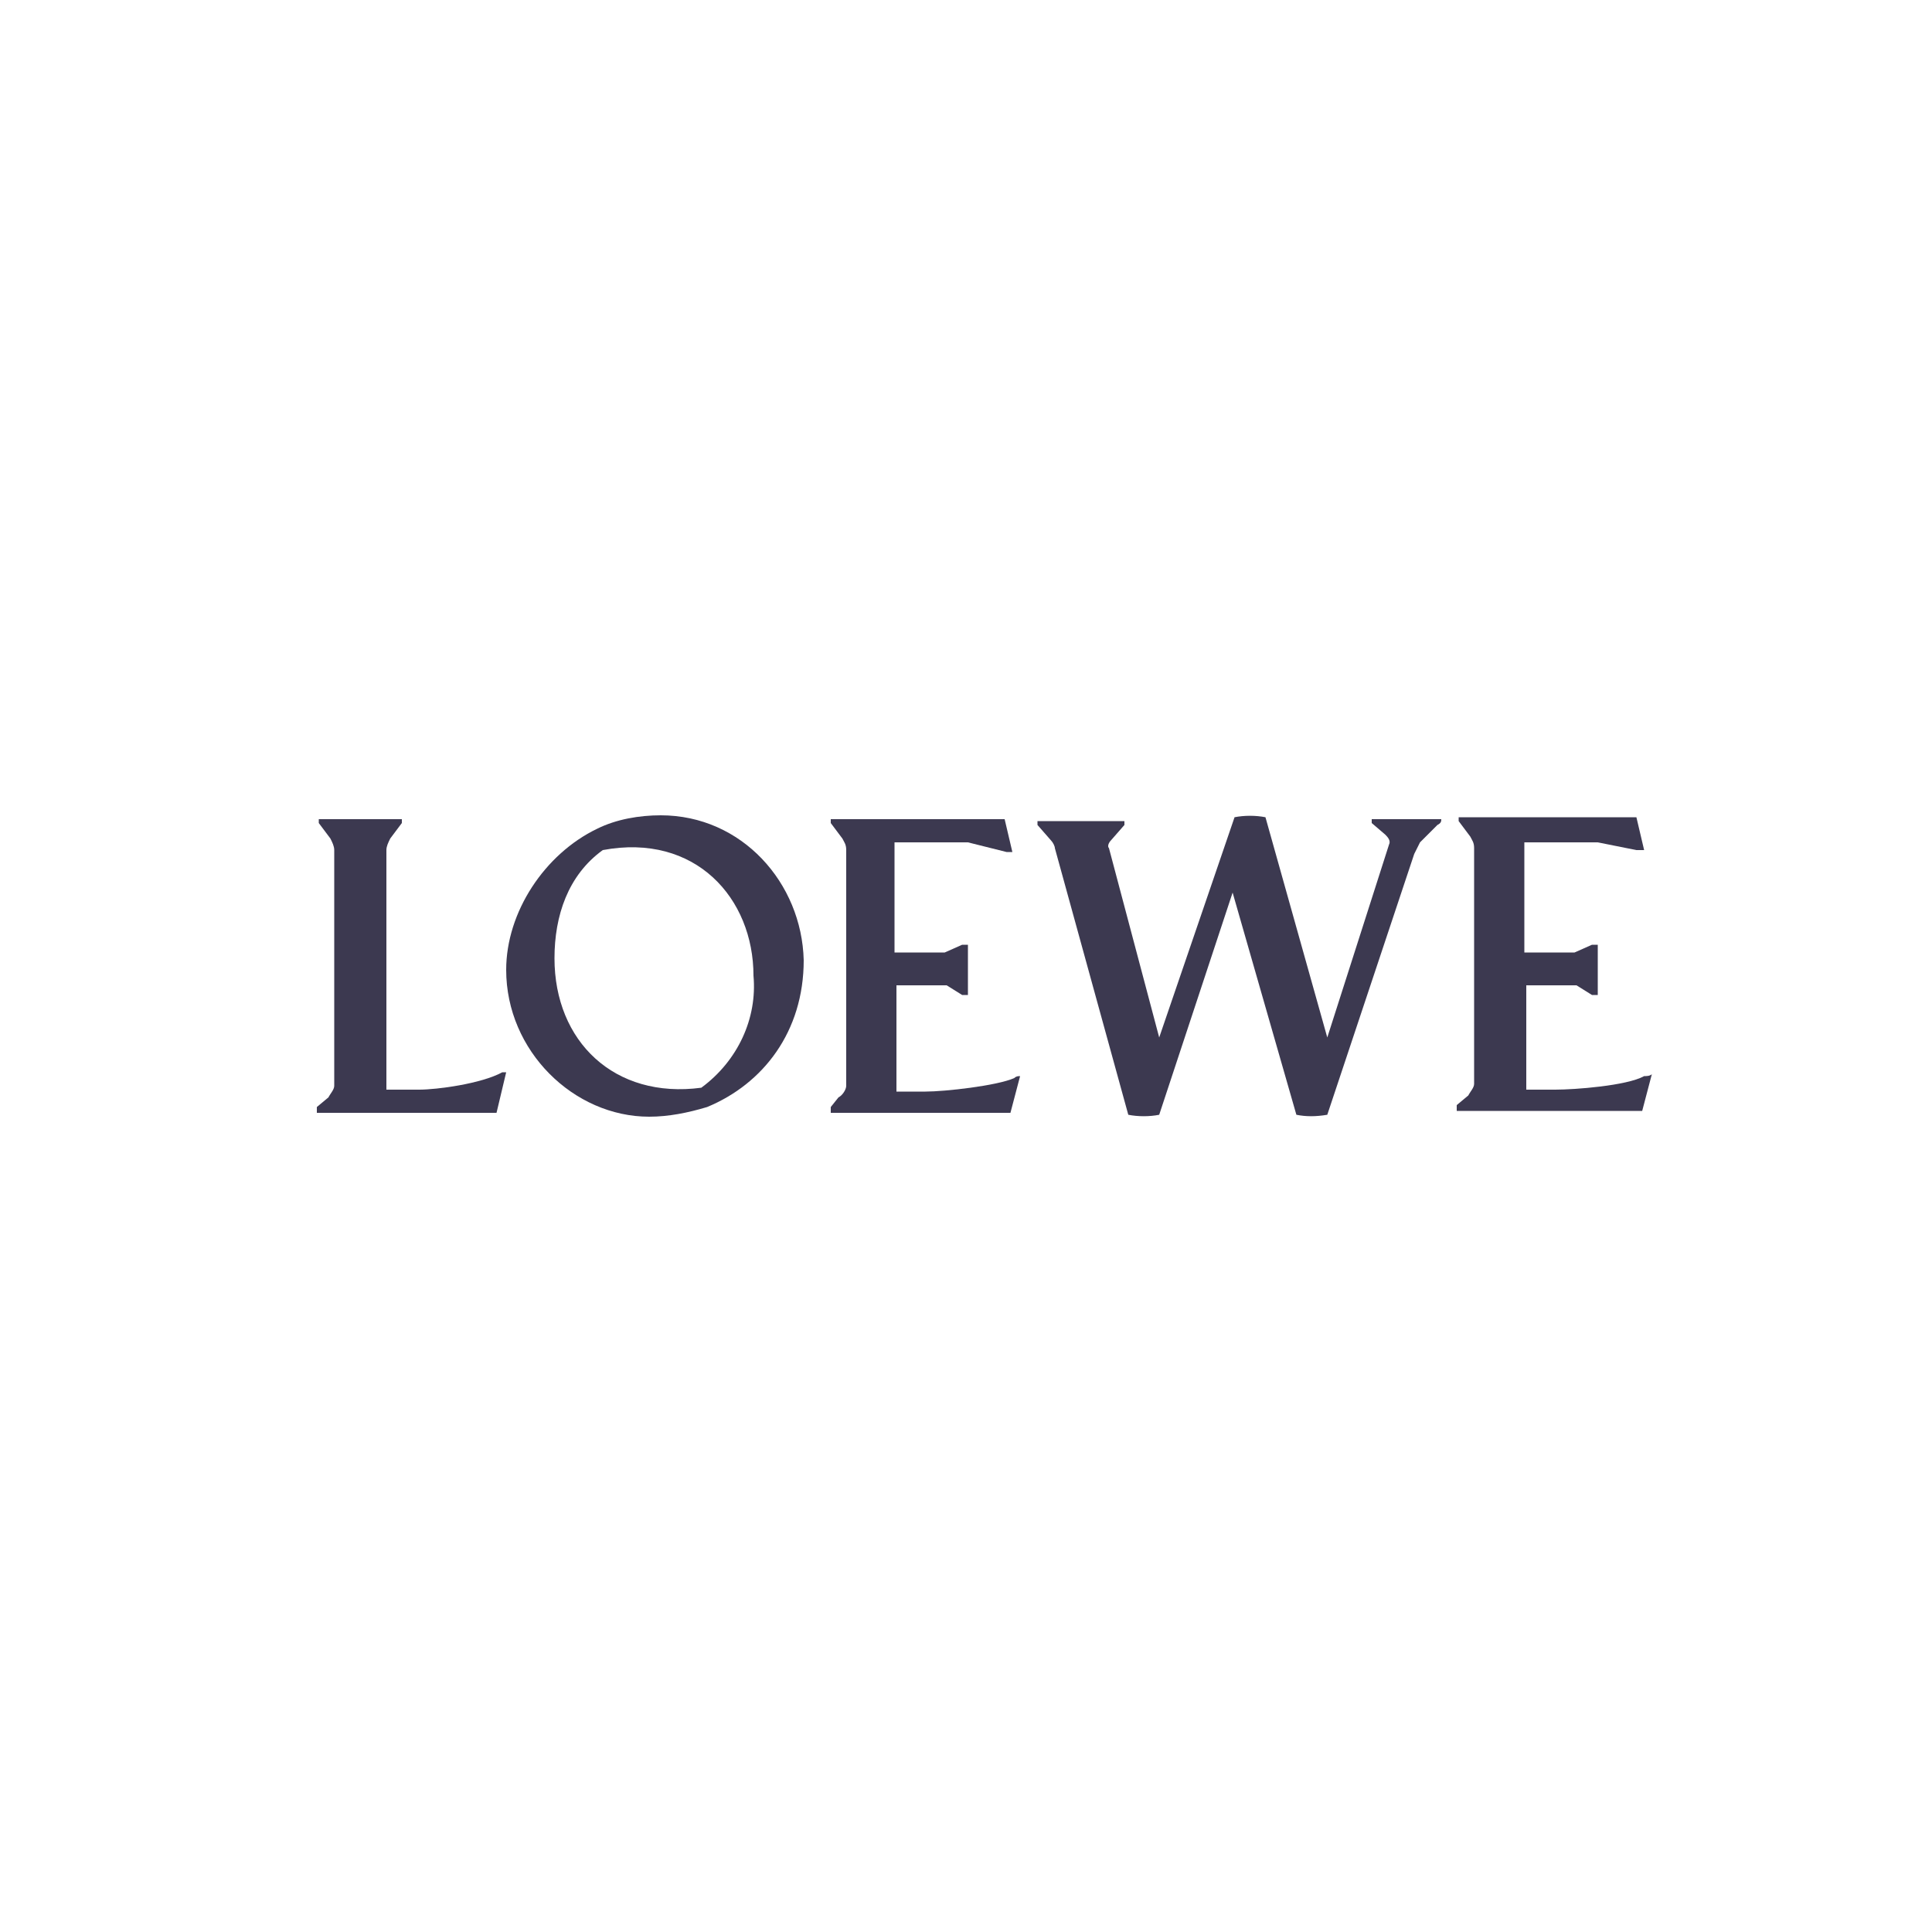 <?xml version="1.0" encoding="utf-8"?>
<!-- Generator: Adobe Illustrator 21.0.2, SVG Export Plug-In . SVG Version: 6.00 Build 0)  -->
<svg version="1.1" id="Layer_1" xmlns="http://www.w3.org/2000/svg" xmlns:xlink="http://www.w3.org/1999/xlink" x="0px" y="0px"
	 viewBox="0 0 100 100" style="enable-background:new 0 0 100 100;" xml:space="preserve">
<style type="text/css">
	.st0{fill:#3C3950;}
	.st1{fill-rule:evenodd;clip-rule:evenodd;fill:#3C3950;}
</style>
<g>
	<path class="st0" d="M26,55.5L26,55.5c-1.1,0.6-3.4,0.9-4.3,0.9H20V44c0-0.2,0.1-0.4,0.2-0.6l0.6-0.8c0-0.1,0-0.2,0-0.2h-4.3
		c0,0.1,0,0.2,0,0.2l0.6,0.8c0.1,0.2,0.2,0.4,0.2,0.6v12.2c0,0.2-0.2,0.4-0.3,0.6l-0.6,0.5c0,0.1,0,0.2,0,0.3h9.3l0.5-2.1
		C26.2,55.5,26.1,55.5,26,55.5z"/>
	<path class="st0" d="M74.6,42.4H71c0,0.1,0,0.2,0,0.2l0.7,0.6c0.1,0.1,0.3,0.3,0.2,0.5l-3.2,10l-3.2-11.4c-0.5-0.1-1.1-0.1-1.6,0
		L60,53.7l-2.6-9.8c-0.1-0.1,0-0.3,0.1-0.4l0.7-0.8c0-0.1,0-0.2,0-0.2h-4.5c0,0.1,0,0.2,0,0.2l0.7,0.8c0.1,0.1,0.2,0.3,0.2,0.4
		l3.8,13.8c0.5,0.1,1.1,0.1,1.6,0l3.8-11.5l3.3,11.5c0.5,0.1,1,0.1,1.6,0l4.5-13.5c0.1-0.2,0.2-0.4,0.3-0.6l0.9-0.9
		C74.6,42.6,74.6,42.5,74.6,42.4L74.6,42.4z"/>
	<path class="st0" d="M52.5,55.8L52.5,55.8c-0.9,0.4-3.6,0.7-4.6,0.7h-1.5V51h2.6l0.8,0.5c0.1,0,0.2,0,0.3,0v-2.6
		c-0.1,0-0.2,0-0.3,0l-0.9,0.4h-2.6v-5.7h3.8l2,0.5c0.1,0,0.2,0,0.3,0l-0.4-1.7H43c0,0.1,0,0.2,0,0.2l0.6,0.8
		c0.1,0.2,0.2,0.3,0.2,0.6v12.2c0,0.2-0.2,0.5-0.4,0.6L43,57.3c0,0.1,0,0.2,0,0.3h9.3l0.5-1.9C52.7,55.7,52.6,55.7,52.5,55.8z"/>
	<path class="st0" d="M85.1,55.7L85.1,55.7c-0.9,0.5-3.6,0.7-4.6,0.7h-1.5V51h2.6l0.8,0.5c0.1,0,0.2,0,0.3,0v-2.6
		c-0.1,0-0.2,0-0.3,0l-0.9,0.4h-2.6v-5.7h3.8l2,0.4c0.1,0,0.2,0,0.4,0l-0.4-1.7h-9.2c0,0.1,0,0.2,0,0.2l0.6,0.8
		c0.1,0.2,0.2,0.3,0.2,0.6v12.2c0,0.2-0.2,0.4-0.3,0.6l-0.6,0.5c0,0.1,0,0.2,0,0.3H85l0.5-1.9C85.4,55.7,85.2,55.7,85.1,55.7z"/>
	<path class="st0" d="M34.2,42.2c-1.1,0-2.3,0.2-3.3,0.7c-2.7,1.3-4.7,4.3-4.7,7.3c0,4.2,3.5,7.6,7.4,7.6c1,0,2-0.2,3-0.5
		c2.9-1.2,5-3.9,5-7.6l0,0C41.5,45.7,38.4,42.2,34.2,42.2z M36.3,56.3c-4.5,0.6-7.6-2.4-7.6-6.7c0-2.2,0.7-4.3,2.5-5.6l0,0
		c4.8-0.9,7.8,2.5,7.8,6.5C39.2,52.7,38.2,54.9,36.3,56.3z"/>
</g>
</svg>
